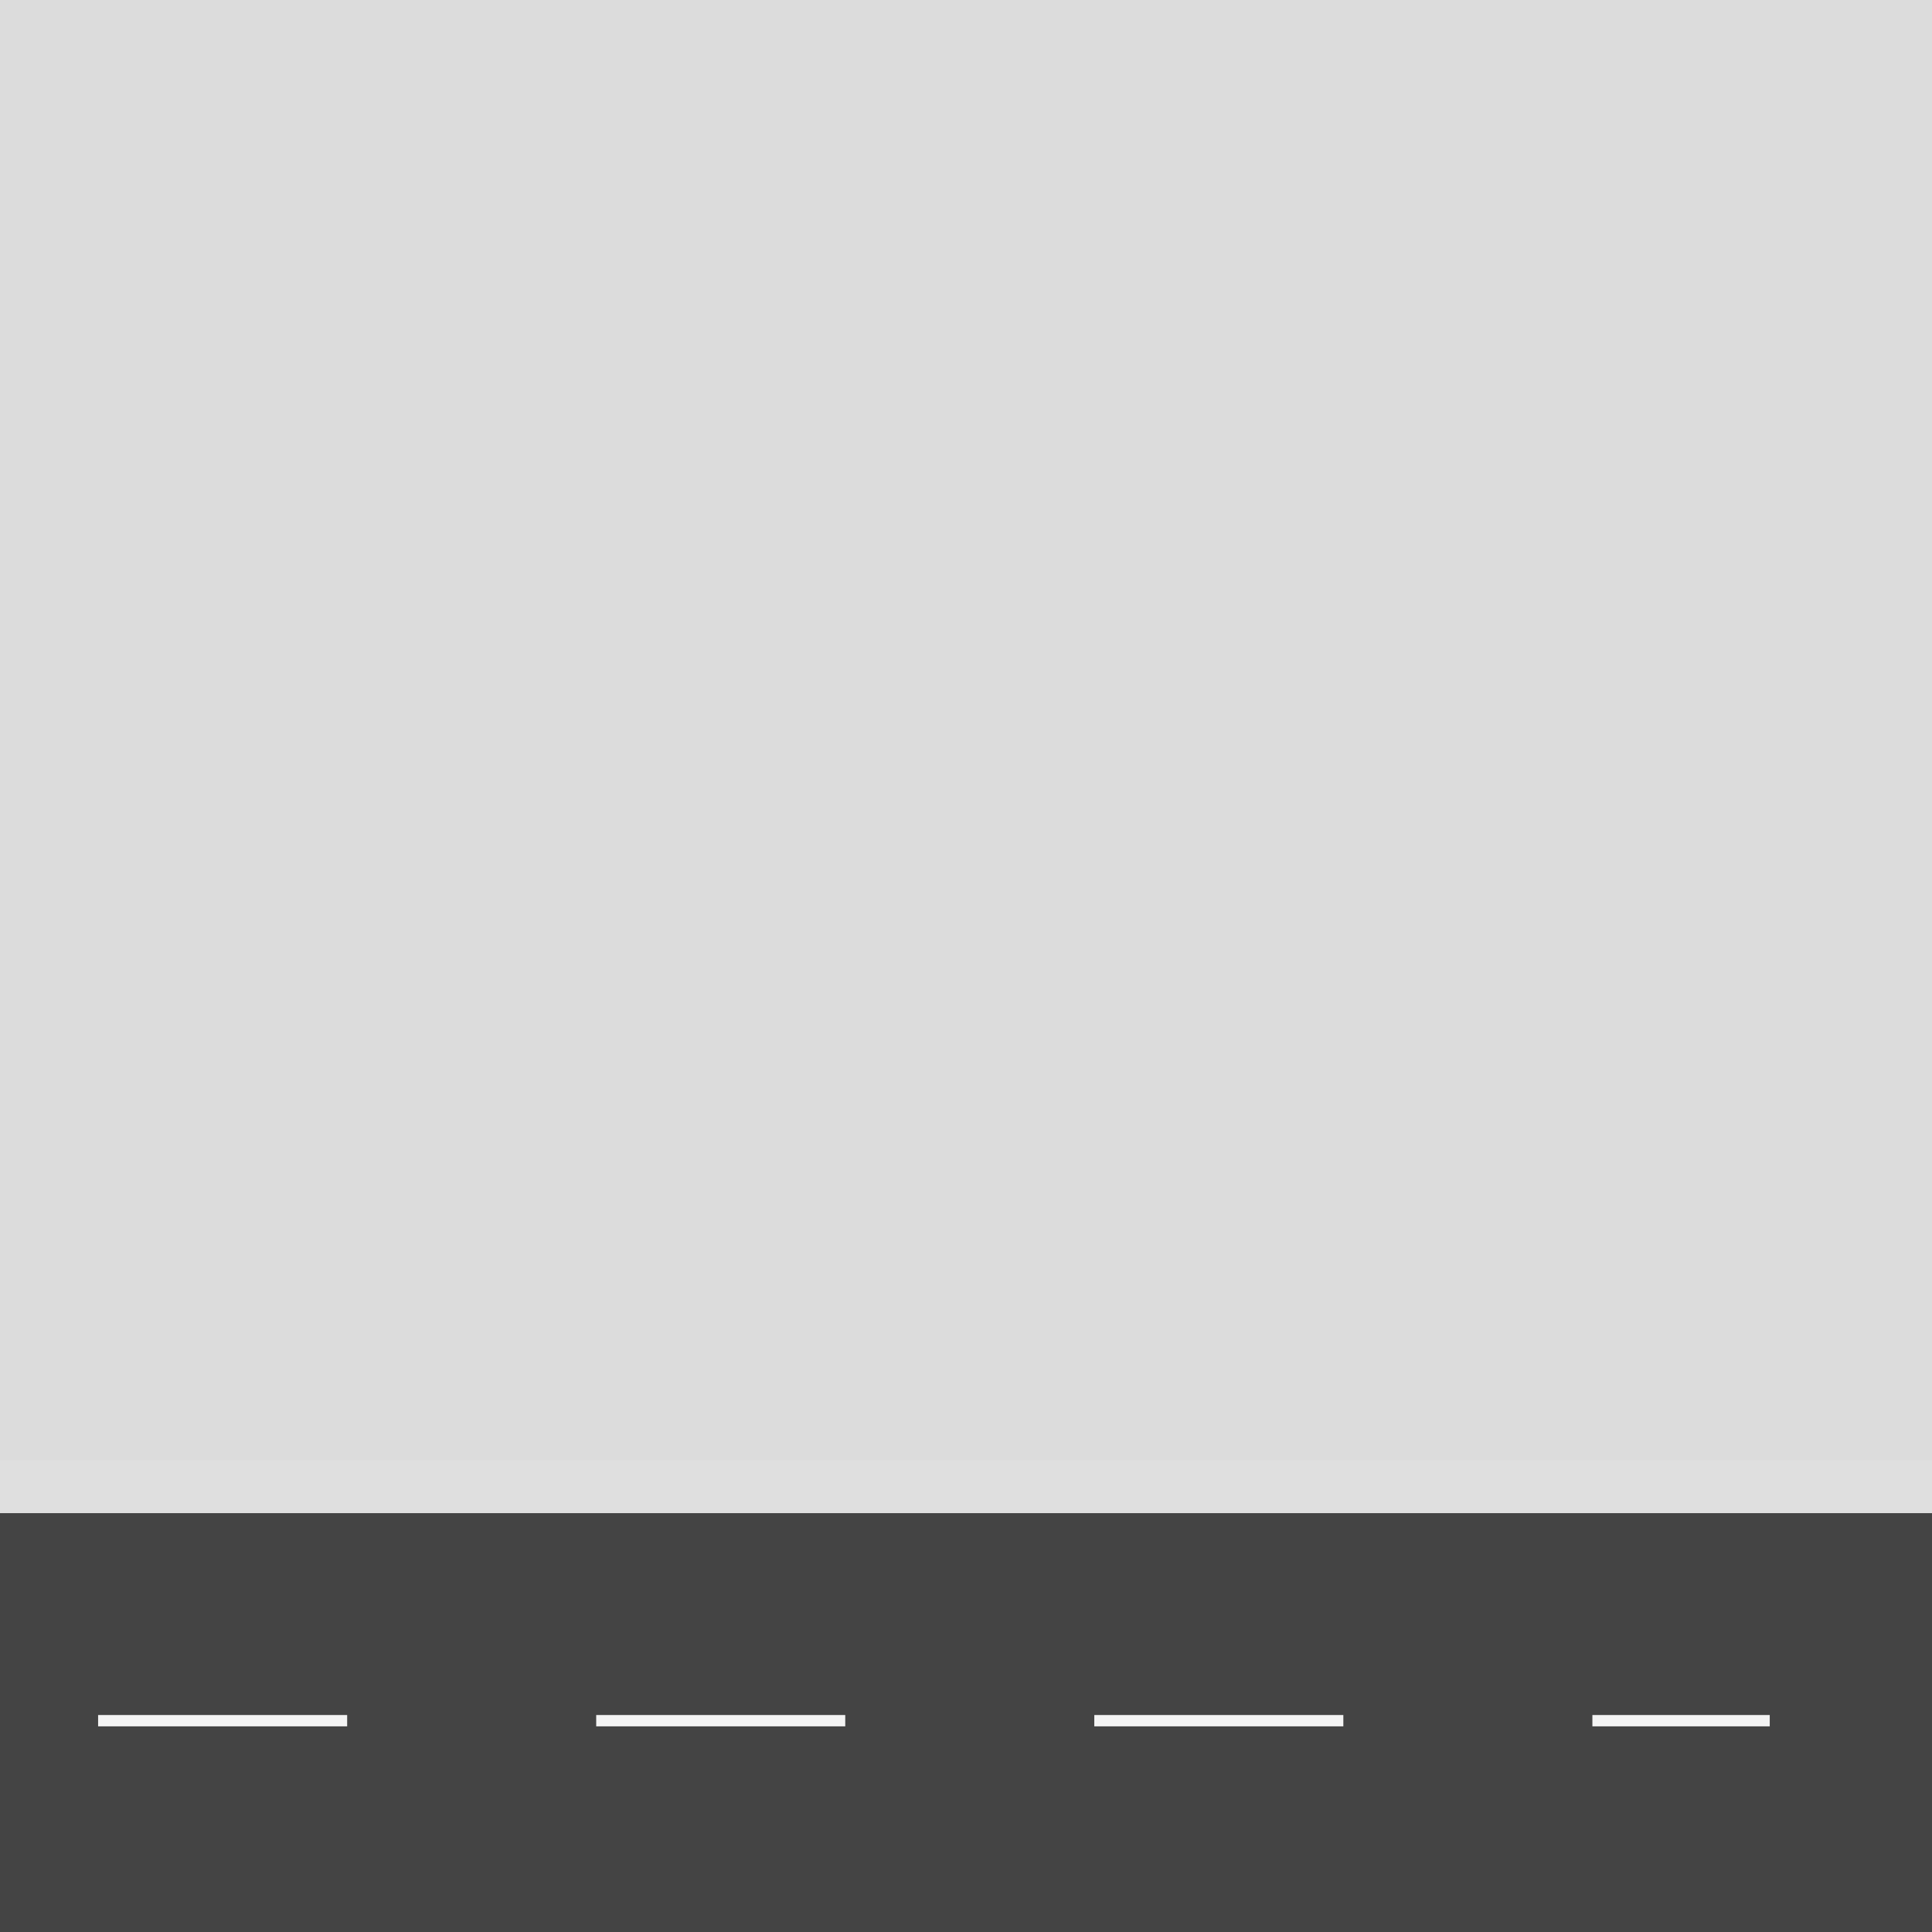<?xml version="1.0" encoding="utf-8"?>
<!-- Generator: Adobe Illustrator 22.1.0, SVG Export Plug-In . SVG Version: 6.00 Build 0)  -->
<svg version="1.1" id="Layer_1" xmlns="http://www.w3.org/2000/svg" xmlns:xlink="http://www.w3.org/1999/xlink" x="0px" y="0px"
	 viewBox="0 0 512 512" style="enable-background:new 0 0 512 512;" xml:space="preserve">
<rect x="-0.5" y="-0.5" style="fill:#DCDCDC;" width="513" height="513"/>
<rect y="387" style="fill:#DFDFDF;" width="512" height="111"/>
<rect y="401" style="fill:#444444;" width="512" height="111"/>
<line style="fill:none;stroke:#F4F4F4;stroke-width:3;stroke-miterlimit:10;stroke-dasharray:66;" x1="26" y1="456" x2="469" y2="456"/>
</svg>
